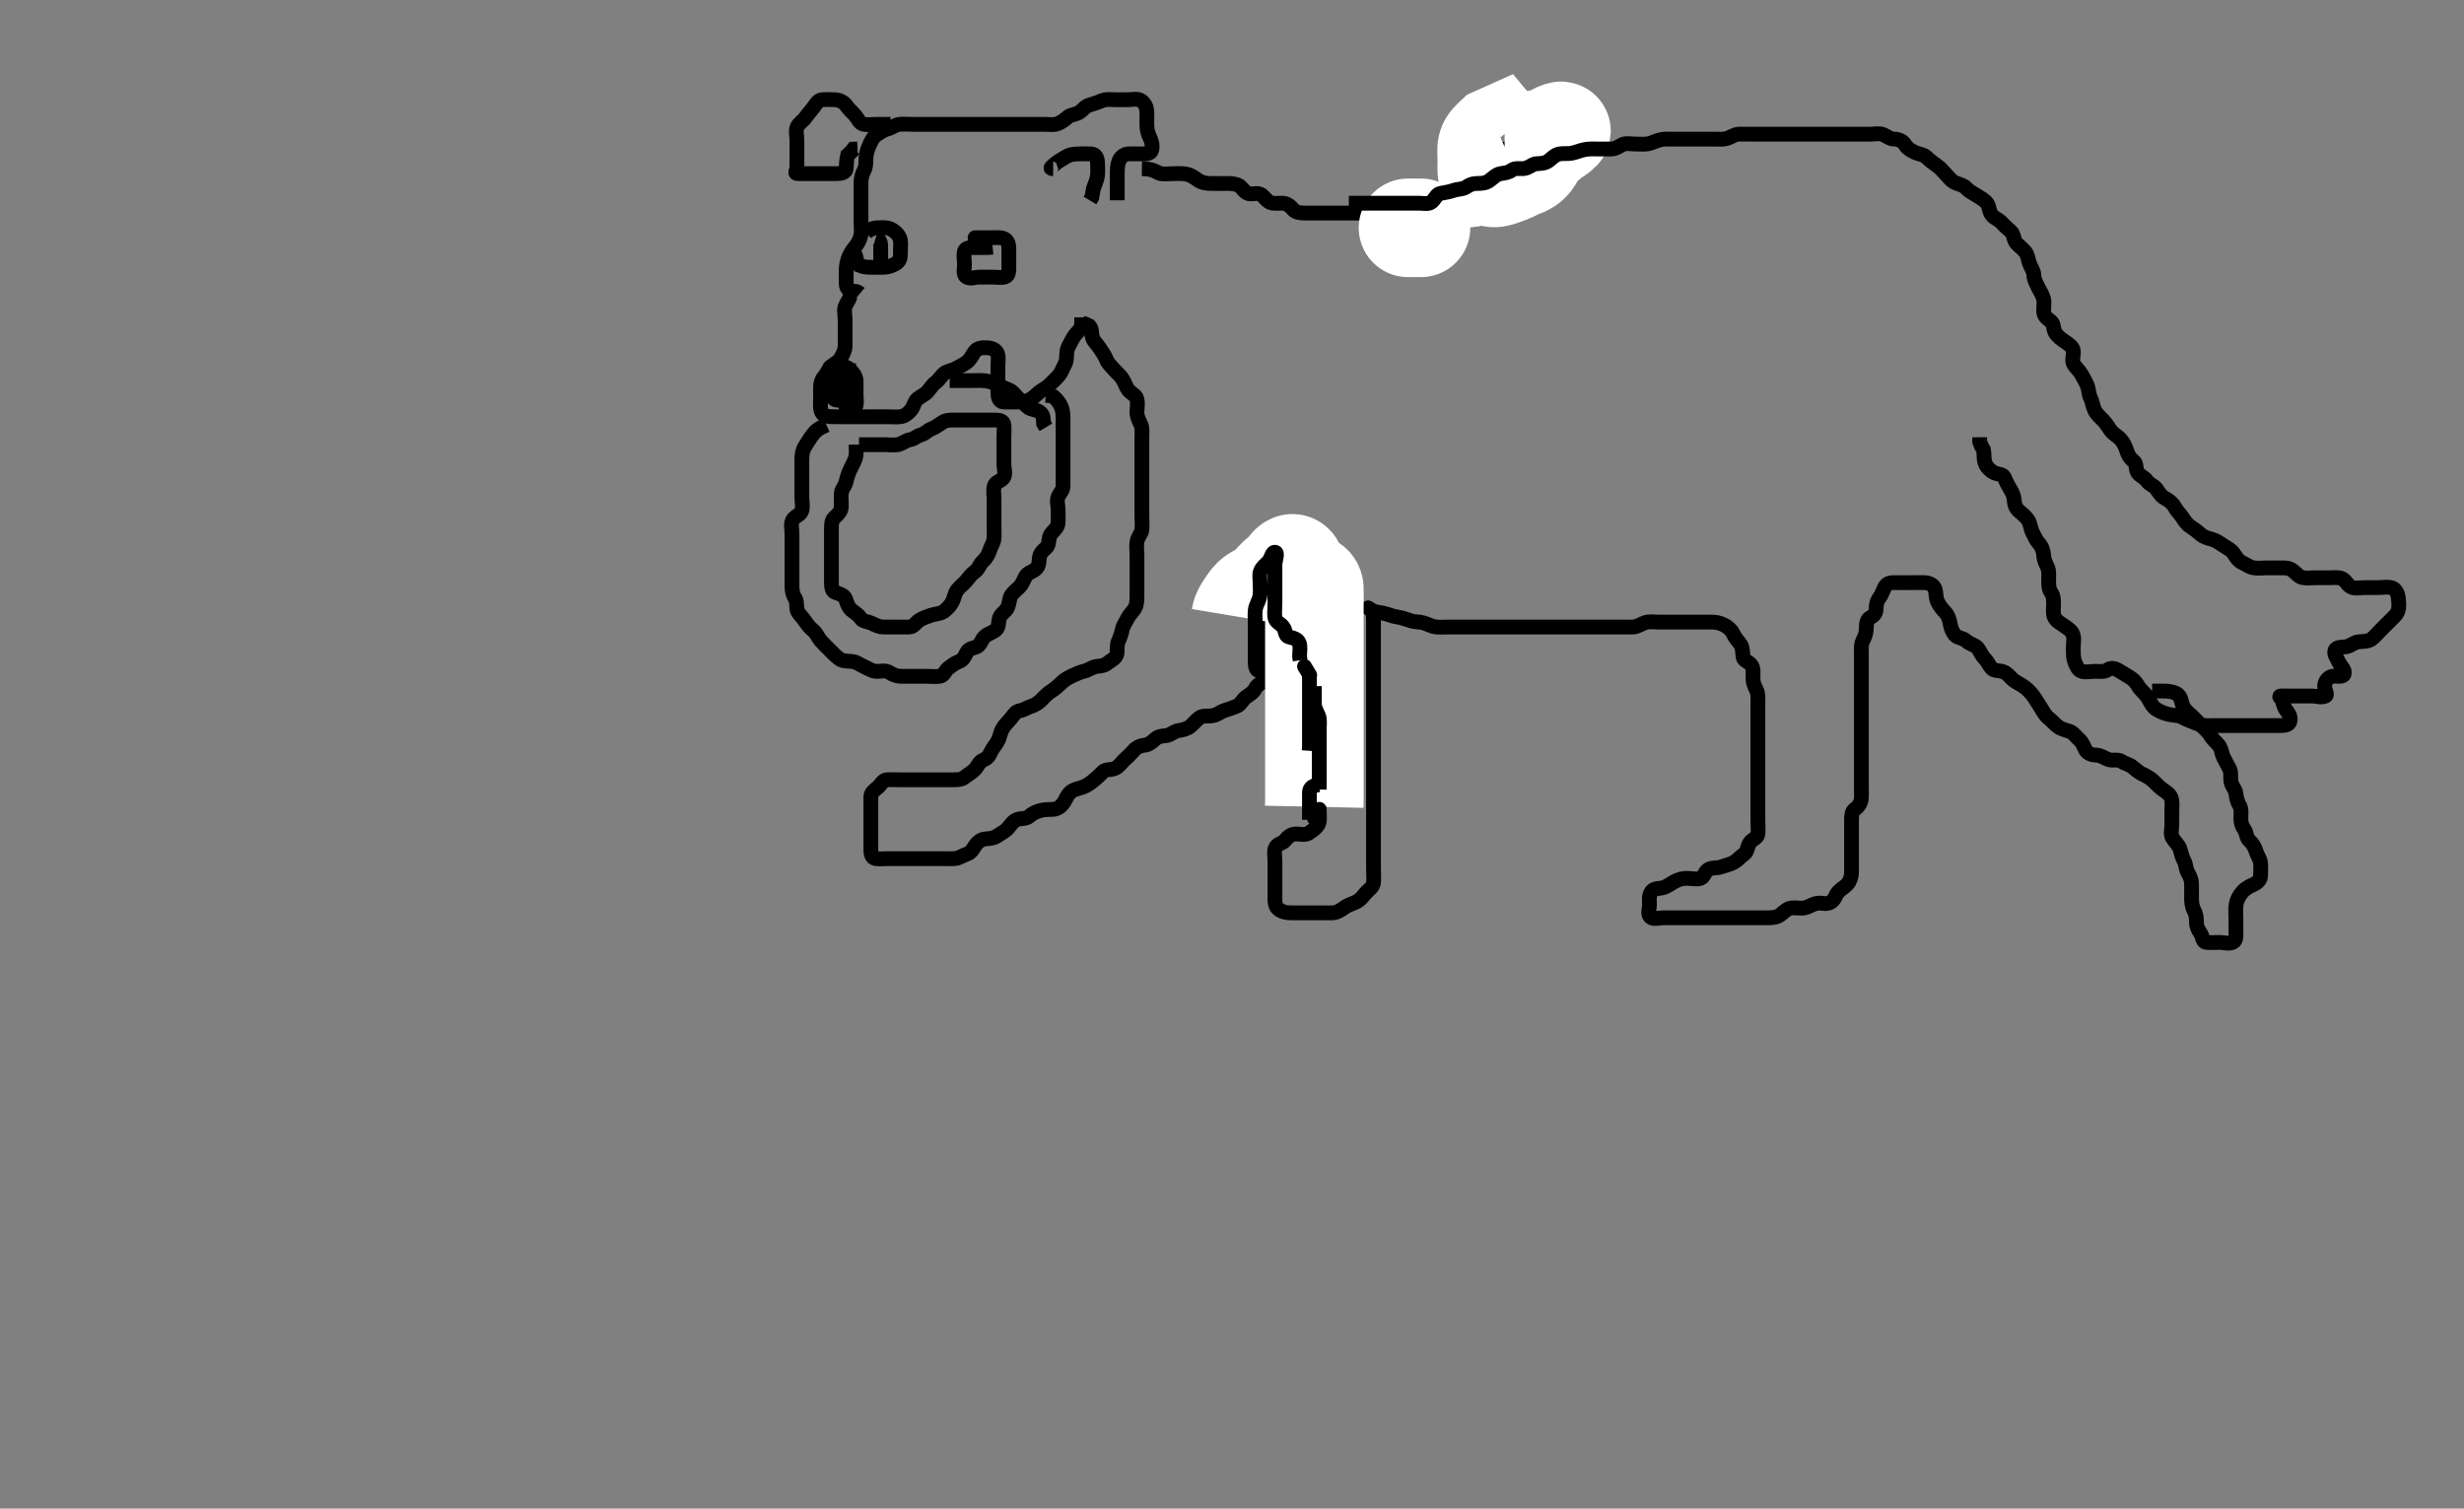 <svg width="500" height="306.122" xmlns="http://www.w3.org/2000/svg" xmlns:svg="http://www.w3.org/2000/svg" xmlns:xlink="http://www.w3.org/1999/xlink">
 <rect width="100%" height="100%" fill="#808080" stroke="none"/>
 <!-- Created with SVG-edit - http://svg-edit.googlecode.com/ -->
 <g display="inline" class="layer">
  <title>Layer 1</title>
  <path t="0,263,263,279,288,305,327,375,431,486,487,526,558,558,631,658,669,718,723,746,786,786,818,834,850,874,914,938,962,966,1003,1003,1034,1058,1082,1106,1106,1139,1183,1183,1216,1256,1288,1320,1382,1382,1433,1514,1555,1555,1646,1680,1796,1796,1864,1895,1919,1919,1943,1959,1969,2008,2023,2071,2096,2136,2175,2176,2239,2239,2264,2332,2357,2706,2764,3484,3581,3581,3581,3649,3777,3804,3828,3828,3844,3860,3891,3949,3949,4046,4208,4356,4542,4690,4764,4764,4863,4946,4946,5014,5129,5129,5183,5297,5297,5323,5472,5472,5526,5534,5534,5615,5632,5648,5680,6109,6109,6138,6146,6329,6329,6414,6414,6414" d="M174.5,59.561C173.5,58.728 172.75,59.107 172.521,60.061C172.313,60.926 171.774,61.435 171.511,62.172C171.211,63.009 171.5,63.972 171.5,64.883C171.5,65.736 171.5,66.676 171.5,67.561C171.5,68.361 171.51,69.261 171.5,70.161C171.49,71.061 171.079,71.82 170.621,72.661C170.215,73.409 169.372,73.75 168.8,74.266C168.073,74.922 167.817,75.793 167.216,76.477C166.693,77.073 166.5,77.761 166.5,78.661C166.5,79.561 166.5,80.447 166.5,81.387C166.5,82.077 166.36,83.266 166.936,83.951C167.467,84.581 168.5,84.561 169.3,84.561C170.257,84.561 171.153,84.561 172.016,84.561C172.864,84.561 173.8,84.561 174.7,84.561C175.6,84.561 176.5,84.561 177.3,84.561C178.2,84.561 179.136,84.561 179.984,84.561C180.847,84.561 181.87,84.661 182.7,84.56C183.62,84.448 184.262,83.913 184.889,83.161C185.437,82.506 185.539,81.428 186.204,80.918C186.882,80.4 187.686,80.068 188.216,79.477C188.754,78.877 189.173,78.099 189.889,77.587C190.601,77.078 190.926,76.302 191.667,75.728C192.269,75.261 193.347,75.163 194.016,74.76C194.769,74.307 195.744,73.906 196.379,73.34C196.979,72.804 197.31,72.035 197.785,71.363C198.337,70.582 199.3,70.544 200.2,70.561C201.101,70.579 202.093,70.892 202.415,71.761C202.694,72.516 202.5,73.361 202.5,74.261C202.5,75.161 202.5,76.082 202.5,77.045C202.5,77.736 202.5,78.804 202.5,79.661C202.5,80.561 202.715,81.5 203.6,81.561C204.498,81.623 205.3,81.563 206.136,81.561C207.153,81.559 207.887,81.606 208.743,81.209C209.655,80.785 210.184,80.164 210.857,79.614C211.561,79.04 212.3,78.76 212.9,78.161C213.6,77.462 214.247,76.905 214.796,76.261C215.438,75.508 215.623,74.784 216.075,73.961C216.502,73.181 216.393,72.255 216.501,71.361C216.613,70.441 217.113,69.846 217.525,68.961C217.905,68.146 218.6,67.461 219.143,66.861L219.479,66.04L219.5,65.077L219.5,64.387" id="svg_1" stroke-width="3" stroke="#000" fill="none"/>
  <path t="16167,16589,16682,16682,16764,16789,16911,16965,16994,16994,17026,17026,17143,17214,17214,17344,17382,17620,17639,17687,17687,17711,17720,17720,17736,17752,17807,17896,17932,17967,17967,17999,18022,18023,18023,18047,18047,18057,18062,18087,18132,18171,18171,18210,18297,18297,18316,18339,18411,18527,18558,18598,18696,18696,18748,18748,18748,18800,18821,18846,18853,18870,18877,18877,18972,18972,19031,19097,19133,19214,19214,19244,19244,19267,19307,19380,19380,19422,19422,19430,19454,19454,19477,19487,19494,19502,19517,19537,19537,19537,19544,19565,19613,19698,19698,19720,19763,19787,19832,19854,19854,19930,20014,20039,20359,20359,20464,20464,20703,20703,20875,20875,20910,20933,20972,21078,21131,21170,21171,21218,21234,21234,21391,21391,21429,21430,21509,21509,21533,21533,21581,21710,21795" d="M173.715,59.228C171.882,59.061 171.715,58.228 171.715,57.428C171.715,56.528 171.71,55.628 171.715,54.728C171.721,53.817 171.944,52.909 172.215,52.228C172.604,51.253 173.002,50.741 173.594,50.006C174.115,49.36 174.515,48.575 174.694,47.728C174.88,46.847 174.715,45.928 174.715,45.028C174.715,44.128 174.715,43.343 174.715,42.403C174.715,41.395 174.715,40.639 174.715,39.728C174.715,38.828 174.715,37.928 174.715,37.028C174.715,36.128 174.964,35.278 175.363,34.528C175.787,33.729 175.699,32.685 175.726,31.977C175.755,31.232 176.056,30.228 176.431,29.431C176.798,28.652 177.131,27.808 177.914,27.312C178.649,26.846 179.297,26.371 180.067,26.175C180.978,25.944 181.703,25.313 182.515,25.229C183.411,25.137 184.315,25.228 185.215,25.228C186.115,25.228 187.015,25.228 187.917,25.228C188.882,25.228 189.551,25.228 190.715,25.228C191.505,25.228 192.23,25.228 193.194,25.228C194.115,25.228 195.015,25.228 195.915,25.228C196.815,25.228 197.715,25.228 198.472,25.228C199.368,25.228 200.231,25.228 201.194,25.228C202.115,25.228 203.015,25.228 203.915,25.228C204.815,25.228 205.715,25.228 206.515,25.228C207.415,25.228 208.351,25.228 209.201,25.228C210.12,25.228 211.114,25.228 211.879,25.228C212.83,25.228 213.754,25.401 214.515,25.143C215.403,24.841 216.096,24.242 216.715,23.728C217.317,23.228 218.286,23.273 219.037,22.785C219.773,22.307 220.139,21.571 221.194,21.27C222.081,21.016 222.822,20.775 223.715,20.395C224.467,20.074 225.415,20.228 226.315,20.228C227.215,20.228 228.02,20.228 229.037,20.228C229.715,20.228 230.838,19.912 231.594,20.449C232.304,20.954 232.664,21.796 232.705,22.449C232.766,23.426 232.705,24.228 232.715,25.228C232.726,26.207 232.9,27.052 233.29,27.817C233.698,28.618 233.913,29.55 233.714,30.427C233.531,31.231 232.515,31.228 231.615,31.228C230.83,31.228 229.889,31.18 228.882,31.228C228.123,31.264 227.35,31.912 227.072,32.637C226.705,33.597 226.721,34.428 226.715,35.428C226.711,36.207 226.715,37.206 226.715,37.923L226.715,38.828L226.715,39.728L226.715,40.639" id="svg_2" stroke-width="3" stroke="#000" fill="none"/>
  <path t="23438,23778,23806,23823,23847,23894,23965,24005,24005,24005,24063,24063,24063,24090,24097,24105,24123,24123,24130,24146,24146,24170,24170,24178,24193,24203,24226,24265,24265,24305,24321,24321,24338,24338,24413,24439,24439,24472,24517,24517,24547,24547,24555,24570,24591,24591,24603,24658,24674,24674,24692,24692,24722,24723,24738,24751,24751,24770,24778,24778,24790,24804,24826,24849,24866,24866,24898,24947,24948,24948,24978,24979,25018,25019,25036,25036,25047,25085,25147,25168,25168,25191,25191,25191,25230,25231,25239,25248,25263,25263,25278,25304,25327,25545,25646,25825" d="M231.715,34.228C234.269,34.264 234.759,35.082 235.517,35.227C236.399,35.395 237.315,35.228 238.257,35.228C239.258,35.228 239.989,35.174 240.767,35.342C241.82,35.57 242.453,36.099 243.054,36.523C243.937,37.145 244.915,37.228 245.815,37.228C246.715,37.228 247.515,37.226 248.351,37.228C249.372,37.23 250.146,37.19 251.113,37.513C251.871,37.767 252.277,38.7 253.001,39.143C253.784,39.622 254.876,39.03 255.715,39.395C256.4,39.692 256.914,40.691 257.715,41.061C258.418,41.386 259.368,41.209 260.231,41.228C261.195,41.249 261.847,41.848 262.415,42.523C262.96,43.169 264.037,43.228 264.715,43.228C265.694,43.228 266.514,43.228 267.415,43.228C268.351,43.228 269.199,43.228 270.063,43.228C271.079,43.228 271.915,43.228 272.815,43.228C273.601,43.228 274.551,43.228 275.317,43.228C276.311,43.228 277.23,43.228 278.09,43.228C279.037,43.228 279.89,43.228 280.83,43.228C281.715,43.228 282.515,43.228 283.415,43.228C284.315,43.228 285.258,43.483 286.115,43.207C287.038,42.91 287.198,41.947 288.02,41.333C288.794,40.754 289.335,40.481 290.063,39.933C290.926,39.282 291.618,39.086 292.372,38.523C292.941,38.098 293.927,37.507 294.674,37.249C295.622,36.921 296.183,36.296 296.736,35.707C297.335,35.07 297.94,34.634 298.915,34.128C299.507,33.821 300.288,33.394 300.958,32.58C301.457,31.973 302.129,31.397 303.015,31.223C303.94,31.043 304.484,30.376 305.415,30.232C306.305,30.095 307.215,30.228 308.094,30.228L307.827,30.228L306.911,30.228" id="svg_3" stroke-width="3" stroke="#000" fill="none"/>
  <polyline timestamps="28044,28144,28170" startTime="1501990965255" id="svg_4" points="285.715,46.228 287.415,46.228 288.351,46.228 " stroke-linecap="round" stroke-width="20" stroke="#fff" fill="none"/>
  <path t="29733,29860,29860,29860,29884,29884,29884,29893,29893,29893,29893,29901,29901,29901,29901,29901,29909,29909,29916,29924,29931,29931,30092,30092,30092,30112,30130,30130,30146,30146,30146,30208,30208,30283,30307,30307,30332,30371,30372,30462,30462,30462,30462,30462,30482,30483,30483,30499,30499,30538,30645,30645,30663,30671" d="M292.715,35.228C294.135,35.581 294.754,35.74 295.419,35.875C296.668,36.129 297.474,36.244 298.221,36.109C299.384,35.898 300.035,35.528 300.736,35.165C301.478,34.782 302.562,34.078 303.227,33.545C303.871,33.029 304.437,32.493 304.943,31.997C305.751,31.206 306.404,30.589 307.215,30.228C308.018,29.87 308.88,29.387 309.541,29.253C310.546,29.05 311.228,28.154 312.105,28.275C312.852,28.378 312.514,29.559 312.105,30.439C311.733,31.237 311.357,32.054 310.958,32.571C310.311,33.409 309.556,33.825 308.601,34.144C307.728,34.435 307.037,34.932 306.194,35.228C305.411,35.503 304.725,35.837 303.715,36.061C302.774,36.27 301.877,35.805 301.757,35.145C301.633,34.465 301.715,33.261 301.715,32.588C301.715,31.59 301.563,30.472 301.751,29.66C301.932,28.881 302.715,28.228 303.315,27.664L304.194,27.27L304.611,27.77" id="svg_5" stroke-width="20" stroke="#fff" fill="none"/>
  <path t="31417,31534,31557,31557,31563,31563,31563,31563,31573,31573,31573,31580,31580,31580,31726,31726,31726,31746,31746,31746,31753,31753,31765,31766,31776,31776,31777,31927,31927,31965,31982" d="M304.715,30.228C305.602,31.227 306.575,31.242 307.234,31.171C308.363,31.049 309.023,30.883 309.715,30.707C310.752,30.444 311.689,30.165 312.443,29.817C313.123,29.504 314.115,28.744 314.715,28.228C315.315,27.712 316.241,27.272 316.807,26.675C317.094,26.372 316.169,26.665 315.465,27.079C314.717,27.517 313.697,28.13 312.967,28.219C312.06,28.329 311.227,28.273 310.294,28.671C309.473,29.02 308.977,29.377 308.049,29.895L307.137,30.207L306.215,30.228L305.315,30.228" id="svg_6" stroke-width="20" stroke="#fff" fill="none"/>
  <path t="44596,44867,44894,44910,44942,44950,44950,44967,44974,44974,44998,45007,45048,45078,45095,45142,45213,45213,45232,45248,45248,45256,45346,45384,45384,45407,45407,45495,45495,45576,45576,45608,45608,45632,45632,45640,45640,45664,45688,45696,45728,45736,45736,45753,45776,45800,45801,45816,45847,45848,45856,45856,45864,45904,45936,45936,45936,45961,45961,45976,45976,45992,46024,46033,46041,46049,46064,46065,46072,46089,46089,46121,46122,46152,46152,46168,46168,46177,46177,46192,46192,46208,46208,46232,46256,46264,46281,46378,46378,46399,46399,46424,46439,46449,46465,46465,46473,46479,46480,46488,46506,46506,46528,46528,46559,46559,46584,46584,46631,46631,46667,46683,46683,46690,46690,46708,46730,46747,46770,46861,46861,46879,46879,46918,46919,46927,46927,46973,46982,47063,47079,47125,47156,47180,47189,47192,47236,47237,47261,47261,47276,47308,47348,47348,47381,47381,47389,47397,47404,47422,47454,47454,47493,47493,47509,47518,47564,47581,47581,47597,47621,47638,47669,47684,47724,47724,47749,47759,47789,47789,47805,47837,47845,47845,47846,47853,47885,47894,47901,47909,47925,47925,47944,47981,47999,47999,48014,48020,48021,48029,48053,48061,48100,48133,48133,48157,48157,48213,48213,48224,48268,48268,48293,48316,48317,48380,48417,48449,48449,48465,48528,48545,48545,48568,48568,48569,48600,48600,48663,48663,48706,48706,48714,48714,48738,48769,48769,48786,48798,48810,48810,48818,48826,48843,48853,48859,48883,48883,48897,48898,48905,48906,48922,48922,48946,48946,48961,48993,48993,49001,49001,49010,49033,49049,49049,49064,49065,49081,49081,49089,49105,49105,49144,49145,49177,49192,49193,49201,49226,49241,49242,49242,49273,49274,49281,49281,49290,49304,49305,49321,49330,49353,49354,49378,49393,49420,49420,49496,49496,49496,49496,49513,49519,49559,49560,49576,49592,49600,49601,49607,50007,50041,50081,50082,50082,50121,50122,50161,50162,50228,50228,50261,50261,50277,50361,50361,50388,50388,50412,50460,50460,50515,50736,50736,50796,50796,50821,50895,50934,50934,51191,51221,51236,51517,51539,51554,51587,51588,51881,51912,51918,51937,51937,52027,52045,52077,52092,52108,52109,52147,52290,52360,52360,52379,52424,52440,52596,52757,52757,52774,52781,52781,52797,52809,52810,52838,52928,52928,52956,52956,52957,52996,52996,53036,53037,53038,53044,53059,53060,53084,53084,53192,53220,53250,53251,53259,53306,53306,53307,53330,53331,53362,53363,53387,53387,53410,53434,53434,53482,53483,53908,53908,53908,53933,53933,54162,54211,54235,54236,54274,54282,54314,54338,54672,54672,54699,54700,54717,54718,54771,54783,54797,54798,54798,54819,54819,54843,54844,54859,54867,54867,54876,54883,54893,54908,54939,54963,55029,55073,55073,55096,55104,55105,55152,55177,55178,55192,55217,55218,55224,55242,55272,55320,55321,55345,55346,55361,55361,55369,55378,55417,55987,56110,56193,56388,56429,56429,56429,56457,56660,56660,56933,56933,56979,57003" d="M273.715,41.228C275.415,41.228 276.315,41.228 277.215,41.228C278.126,41.228 279.037,41.228 279.89,41.228C280.83,41.228 281.715,41.228 282.515,41.228C283.415,41.228 284.315,41.228 285.215,41.228C286.115,41.228 287.015,41.228 287.917,41.228C288.882,41.228 289.871,41.525 290.546,40.943C291.23,40.352 291.485,39.392 292.315,39.239C293.221,39.071 294.189,38.914 294.926,38.653C295.901,38.308 296.791,38.465 297.546,37.944C298.243,37.464 298.882,37.228 299.715,37.228C300.694,37.228 301.503,37.165 302.199,36.66C302.93,36.13 303.668,35.353 304.514,35.231C305.406,35.101 306.113,35.024 306.799,34.512C307.43,34.042 308.484,34.267 309.194,34.207C310.222,34.12 310.87,33.312 311.715,33.228C312.511,33.149 313.396,33.225 314.199,32.66C314.75,32.273 315.505,31.406 316.411,31.237C317.3,31.071 318.146,31.265 319.049,31.061C319.978,30.851 320.697,30.523 321.572,30.349C322.454,30.174 323.368,30.228 324.231,30.228C325.194,30.228 326.015,30.228 326.915,30.228C327.914,30.227 328.462,29.696 329.285,29.313C329.998,28.981 330.963,29.228 331.882,29.228C332.715,29.228 333.707,29.321 334.468,29.171C335.402,28.987 336.101,28.495 337.115,28.313C337.906,28.171 338.915,28.228 339.694,28.228C340.694,28.228 341.468,28.228 342.368,28.228C343.231,28.228 344.194,28.228 345.015,28.228C345.915,28.228 346.815,28.228 347.715,28.228C348.601,28.228 349.559,28.319 350.231,28.143C351.245,27.876 351.912,27.271 352.815,27.228C353.714,27.185 354.515,27.228 355.472,27.228C356.368,27.228 357.231,27.228 358.09,27.228C359.037,27.228 359.89,27.228 360.831,27.228C361.599,27.228 362.551,27.228 363.317,27.228C364.315,27.228 365.115,27.228 366.114,27.228C366.879,27.228 367.963,27.228 368.882,27.228C369.715,27.228 370.694,27.228 371.411,27.228C372.315,27.228 373.215,27.228 374.115,27.228C375.02,27.228 376.037,27.228 376.715,27.228C377.694,27.228 378.599,27.228 379.551,27.228C380.317,27.228 381.374,26.972 382.145,27.313C382.909,27.652 383.517,28.209 384.415,28.228C385.316,28.247 386.155,28.632 386.631,29.427C387.046,30.119 387.768,30.534 388.472,30.875C389.324,31.288 390.313,31.301 390.958,31.933C391.489,32.454 392.281,33.091 393.015,33.585C393.804,34.115 394.215,34.728 394.915,35.428C395.515,36.028 396.012,36.825 396.915,37.143C397.768,37.442 398.494,37.614 399.049,38.228C399.618,38.859 400.522,39.267 401.194,39.707C401.982,40.222 402.735,40.616 403.215,41.249C403.712,41.903 403.563,42.897 404.236,43.686C404.767,44.309 405.651,44.591 406.215,45.228C406.765,45.849 407.346,46.347 408.01,46.928C408.72,47.55 408.556,48.645 409.158,49.328C409.612,49.843 410.478,50.474 410.999,51.147C411.489,51.779 411.521,52.542 411.799,53.376C412.112,54.312 412.703,54.932 412.715,55.828C412.728,56.728 413.192,57.459 413.594,58.328C413.9,58.99 414.462,59.766 414.679,60.639C414.899,61.523 414.629,62.407 414.717,63.343C414.8,64.239 415.517,64.709 416.194,65.228C416.826,65.712 416.604,66.797 417.072,67.528C417.586,68.328 418.331,68.857 419.036,69.328C419.677,69.755 420.627,70.414 420.713,71.113C420.827,72.046 420.369,73.167 420.772,73.866C421.17,74.555 421.923,75.202 422.29,75.828C422.742,76.599 423.216,77.447 423.549,78.228C423.869,78.979 423.794,79.916 424.215,80.749C424.615,81.539 424.602,82.302 425.049,83.228C425.461,84.083 426.078,84.56 426.83,85.344C427.312,85.846 427.877,86.738 428.351,87.403C428.843,88.091 429.685,88.425 430.382,89.228C430.904,89.83 431.274,90.584 431.594,91.549C431.855,92.338 432.169,92.957 432.914,93.513C433.68,94.085 433.278,95.065 433.772,95.871C434.225,96.608 435.131,96.788 435.69,97.617C436.106,98.235 437.063,98.548 437.515,99.115C438.085,99.829 438.407,100.627 439.368,101.127C440.027,101.47 440.84,102.074 441.194,102.728C441.731,103.719 442.316,104.205 442.777,104.875C443.331,105.681 443.654,106.318 444.549,106.895C445.297,107.377 445.882,107.832 446.594,108.449C447.249,109.016 447.957,109.171 448.915,109.449C449.717,109.682 450.527,110.258 451.194,110.707C451.894,111.178 452.742,111.542 453.215,112.249C453.746,113.041 454.167,113.776 455.015,114.175C455.781,114.535 456.482,115.074 457.315,115.217C458.243,115.377 459.258,115.228 459.977,115.228C460.767,115.228 461.794,115.228 462.674,115.228C463.694,115.228 464.474,115.19 465.215,115.749C465.993,116.335 466.482,117.073 467.315,117.217C468.223,117.374 469.199,117.228 469.89,117.228C470.958,117.228 471.815,117.228 472.715,117.228C473.601,117.228 474.587,117.108 475.231,117.399C476.054,117.769 476.392,118.908 477.315,119.207C478.087,119.456 479.037,119.228 479.89,119.228C480.83,119.228 481.815,119.228 482.715,119.228C483.515,119.228 484.446,119.028 485.315,119.264C486.179,119.498 486.582,120.557 486.658,121.233C486.741,121.974 486.873,123.117 486.643,123.843C486.341,124.797 485.7,125.233 484.882,126.061C484.355,126.595 483.615,127.328 483.115,127.828C482.415,128.528 481.777,129.306 481.194,129.707C480.458,130.215 479.536,130.137 478.601,130.229C477.704,130.318 477.061,131.027 476.194,131.207C475.252,131.402 474.168,131.168 473.834,131.938C473.512,132.679 474.228,133.546 474.631,134.428C475.027,135.292 475.961,135.923 475.669,136.792C475.417,137.537 474.095,137.06 473.215,137.249C472.371,137.43 471.728,138.32 471.715,139.228C471.704,140.032 472.409,140.985 471.913,141.227C471.054,141.645 470.063,141.228 469.199,141.228C468.351,141.228 467.415,141.228 466.515,141.228C465.615,141.228 464.715,141.228 463.915,141.228C463.015,141.228 462.179,141.067 462.815,141.671C463.316,142.147 463.317,143.357 463.882,144.061C464.429,144.743 464.826,145.335 464.715,146.228C464.604,147.127 463.615,147.228 462.715,147.228C461.915,147.228 461.079,147.228 460.063,147.228C459.368,147.228 458.341,147.228 457.394,147.228C456.694,147.228 455.715,147.228 454.915,147.228C454.115,147.228 453.111,147.228 452.258,147.228C451.294,147.228 450.501,147.228 449.725,147.228C448.53,147.228 447.6,147.316 446.83,147.143C446.037,146.964 445.191,146.536 444.351,146.253C443.507,145.968 442.726,145.33 441.915,145.229C441.049,145.122 440.167,145.025 439.465,144.792C438.714,144.543 437.608,144.108 437.024,143.471C436.425,142.816 436.181,142.008 435.515,141.113C435.058,140.498 434.321,139.991 433.836,139.128C433.465,138.467 432.833,137.817 432.249,137.471C431.295,136.906 430.506,136.404 429.977,136.089C429.058,135.544 428.317,135.437 427.631,135.944C427.042,136.38 426.063,136.228 425.199,136.228C424.236,136.228 423.279,136.476 422.42,136.223C421.648,135.997 421.274,134.96 420.999,134.257C420.7,133.492 420.721,132.479 420.715,131.561C420.71,130.649 420.913,129.7 420.702,128.923C420.442,127.968 419.656,127.57 418.955,127.053C418.053,126.388 417.323,126.124 416.882,125.228C416.521,124.495 416.715,123.592 416.715,122.575C416.715,121.881 416.714,120.868 416.215,120.228C415.734,119.611 415.715,118.628 415.715,117.728C415.715,116.828 415.847,115.878 415.494,115.128C415.129,114.352 414.747,113.591 414.714,112.744C414.68,111.879 414.377,110.969 413.715,110.228C413.167,109.614 412.817,108.794 412.431,108.027C412.068,107.304 412.016,106.299 411.549,105.561C411.065,104.799 410.353,104.263 409.715,103.707C409.015,103.098 408.785,102.403 408.715,101.395C408.656,100.533 408.281,99.833 407.799,99.029C407.354,98.286 407.023,97.647 406.705,96.839C406.419,96.113 405.24,96.325 404.394,95.785C403.849,95.437 403.081,94.8 402.787,93.853C402.506,92.946 402.694,92.228 402.494,91.249L402.068,90.532L401.726,89.628L401.715,88.728" id="svg_7" stroke-width="3" stroke="#000" fill="none"/>
  <path t="59347,59629,59673,59705,59705,59737,59737,59753,59753,59768,59809,59809,59833,59833,59873,59928,59928,59971,59995,59996,60026,60026,60050,60050,60082,60138,60162,60162,60179,60186,60211,60231,60254,60254,60259,60282,60283,60299,60315,60315,60322,60341,60356,60370,60382,60388,60388,60403,60403,60422,60590,60590,60694,60694,60694,60694,60873,60907,60907,60936,60936,61011,61011,61128,61166,61180,61196,61196,61215,61344,61475,61475,61544,61563,61592,61726,61726,61753,61769,61793,61824,61873,61888,61898,61921,61936,61936,61961,61976,62045,62045,62078,62078,62118,62126,62127,62242,62280,62280,62320,62352,62376,62376,62376,62392,62432,62442,62573,62573,62573,62619,62695,62746,62764,62764,62839,62839,62866,62866,62898,62898,62906,62930,62946,62946,62955,62971,62978,62986,63042,63058,63066,63067,63161,63188,63207,63214,63236,63236,63328,63328,63351,63367,63367,63391,63391,63399,63416,63432,63455,63456,63479,63480,63496,63527,63527,63537,63538,63568,63568,63599,63599,63623,63624,63663,63679,63687,63703,63704,63777,63803,63811,63862,63914,63946,63946,63946,63962,63979,63994,64018,64080,64080,64112,64129,64194,64229,64229,64295,64295,64378,64378,64653,64744,64775,64783,64783,64791,64791,64800,64807,64824,64972,64972,64993,65009,65017,65032,65064,65064,65081,65090,65113,65113,65167,65167,65188,65199,65223,65224,65247,65272,65272,65287,65311,65320,65320,65328,65328,65351,65367,65384,65407,65407,65425,65447,65447,65464,65478,65511,65512,65519,65527,65544,65545,65553,65553,65568,65583,65631,65655,65655,65672,65679,65679,65687,65687,65695,65711,65726,65736,65767,65806,65806,65831,65831,65871,65881,65882,65895,65911,65934,65967,65968,65975,65991,66078,66078,66107,66107,66117,66117,66124,66139,66139,66139,66164,66164,66211,66235,66251,66267,66275,66276,66286,66300,66300,66316,66316,66338,66388,66395,66411,66462,66492,66502,66503,66517,66517,66524,66534,66572,66604,66604,66620,66638,66638,66644,66668,66669,66837,66868,66884,66916,66931,66979,66979,67062,67083,67083,67099,67138,67155,67155,67178,67179,67179,67229,67245,67268,67277,67293,67301,67317,67410,67445,67512,67512,67557,67557,67566,67605,67605,67653,67760,67860,67860,67860,67884,67884,68009,68009,68033,68125,68125,68125,68160,68184,68184,68200,68200,68210,68224,68248,68272,68312,68336,68337,68360,68361,68361,68385,68416,68449,68489,68515,68553,68554,68577,68577,68601,68601,68633,68665,68697,68697,68713,68730,68737,68745,68761,68785,68786,68860,68905,68906,68929,68930,68955,69113,69349,69349,69537,69537,69557,69575,69582,69678,69761,69761,69802,69802,69829,69829,69849,69866,69874,69890,69922,69922,69977,70016,70017,70024,70025,70038,70039,70042,70042,70049,70067,70088,70105,70112,70113,70120,70137,70137,70160,70161,70192,70192,70208,70278,70278,70301,70307,70307,70315,70324,70339,70347,70347,70357,70358,70364,70371,70419,70419,70444,70444,70451,70451,70459,70485,70514,70547,70556,70572,70572,70579,70580,70603,70802,70802,70835,70835,70859,70859,70860,70866,70867,71226,71226,71708,71751,71757,71757,71787,71802,71803,71826,71850,71883,71883,71922,71932,71932,71949,71971,72002,72026,72036,72051,72052,72058,72074,72074,72092,72114,72138,72178,72178,72225,72226,72226,72242,72252,72252,72258,72266,72282,72282,72291,72321,72369,72370,72393,72403,72403,72426,72427,72441,72466,72512,72576,72600,72600,72608,72609,72624,72633,72634,72650,72675,72745,72767,72875,72875,72899,72900,72924,72924,72925,72931,72932,72956,72956,72957,73076,73128,73128,73128,73154,73155,73166,73182,73182,73214,73230,73373,73373,73443,73466,73466,73475,73477,73496,73528,73529,73567,73568,73584,73585,73656,73666,73673,73673,73690,73691,73698,73778,73801,73807,73815,73894,73917,74056,74082,74083,74114,74122,74146,74162,74186,74186,74211,74211,74212,74226,74251,74252,74274,74314,74314,74338,74354,74372,74373,74387,74411,74411,74454,74482,74482,74514,74523,74570,74570,74595,74595,74610,74626,74726,74752,74753,74768,74768,74785,74793,74809,74809,74878,74878,74923,74923,75026,75026,75143,75143,75185,75292,75292,75323,75334,75552,75552,75552,75602,75619,75637,75711,75743,75750,75984,75984,76006,76037,76038,76055,76056,76056,76070,76079,76101,76102,76112,76165,76198,76199,76205,76206,76216,76217,76245,76277,76363,76385,76409,76472,76489,76489,76513,76523,76537,76538,76553,76577,76577,76609,76609,76617,76649,76650,76665,76675,76697,76714,76715,76716,76737,76738,76745,76745,76754,76755,76777,76793,76794,76808,76809,76825,76825,76841,76865,76865,76866,76881,76882,76896,76921,76922,76929,76945,76961,76976,76987,76994,77001,77016,77017,77049,77050,77073,77089,77090,77090,77121,77145,77161,77162,77177,77194,77195,77196,77210,77293,77410,77410,77525,77557,77597,77638,77638,77662,77687,77688,77710,77742,77766,77790,77793,77798,77799,77815,77853,77893,77894,77910,77933,77981,77982,77997,78046,78074,78075,78130,78145,78161,78168,78202,78232,78233,78248,78312,78355,78372,78373,78388,78389,78395,78405,78424,78428,78443,78453,78460,78461,78483,78483,78491,78515,78532,78595,78646,78647,78652,78676,78718,78719,78732,78750,78780,78780,78789,78852,78852,78868,78869,78885,78894,78940,78948,78996,79028,79076,79084,79085,79108,79116,79125,79126,79148,79148,79179,79204,79205,79212,79213,79236,79237,79245,79263,79269,79300,79340,79341,79357,79358,79380,79381,79388,79405,79444,79452,79485,79486,79492,79516,79544,79545,79564,79564,79596,79636,79637,79668,79702,79709,79763,79953,79986,79987,79997,80035,80035,80043,80052,80066,80084,80085,80114,80115,80131,80132,80162,80163,80194,80276,80294,80317,80343,80349,80389,80389,80429,80430,80430,80437,80453,80470,80471,80544,80559,80593,80631,80663,80664,80665,80711,80712,80727,80751,80766,80815,80831,80871,80872,80903,80904,80911,80912,80935,80960,80983,81000,81001,81015,81031,81042,81043,81096,81116,81116,81140,81141,81179,81187,81205,81213,81214,81235,81252,81350,81350,81490,81490,81518,81535,81551,82226,82297,82305,82305,82306" d="M436.715,140.228C437.715,140.228 438.717,140.189 439.587,140.239C440.321,140.28 441.4,140.459 442.001,140.99C442.679,141.589 442.603,142.648 443.072,143.471C443.564,144.334 444.215,144.728 444.915,145.428C445.515,146.028 446.115,146.628 446.815,147.328C447.415,147.928 448.109,148.465 448.594,149.328C448.965,149.989 449.669,150.535 450.147,151.113C450.827,151.937 450.755,152.764 451.215,153.707C451.625,154.547 452.041,155.265 452.431,156.028C452.816,156.781 452.558,157.744 452.726,158.628C452.905,159.574 453.625,160.215 453.711,160.985C453.809,161.871 454.033,162.768 454.431,163.396C454.909,164.15 454.715,165.206 454.715,166.027C454.715,166.928 454.916,167.629 455.431,168.312C455.896,168.927 455.794,169.965 456.421,170.532C457.11,171.157 457.535,171.899 457.798,172.744C458.07,173.617 458.653,174.321 458.714,175.113C458.787,176.061 458.761,176.83 458.711,177.819C458.668,178.66 457.932,179.219 457.063,179.585C456.347,179.887 455.537,180.37 455.02,180.985C454.326,181.81 453.952,182.544 453.772,183.471C453.59,184.412 453.715,185.328 453.715,186.228C453.715,187.028 453.716,187.928 453.715,188.749C453.715,189.711 453.897,190.815 453.105,191.207C452.307,191.601 451.305,191.228 450.394,191.228C449.541,191.228 448.596,191.315 447.715,191.228C446.87,191.144 447.037,190.09 446.549,189.395C446.046,188.679 445.715,188.028 445.715,187.128C445.715,186.228 445.619,185.434 445.215,184.728C444.76,183.93 444.715,182.907 444.715,182.228C444.715,181.249 444.718,180.429 444.715,179.471C444.713,178.58 444.461,177.926 443.999,177.145C443.51,176.319 443.62,175.434 443.215,174.728C442.756,173.926 442.57,172.888 442.358,172.227C442.127,171.507 441.331,170.846 440.837,170.006C440.387,169.242 440.715,168.228 440.715,167.428C440.715,166.528 440.715,165.628 440.715,164.728C440.715,163.817 440.825,162.891 440.674,162.228C440.438,161.197 439.671,160.784 438.882,160.228C438.215,159.757 437.517,159.026 437.015,158.528C436.318,157.836 435.469,157.428 434.715,157.061C433.952,156.69 433.282,156.073 432.663,155.581C432.015,155.066 431.177,154.965 430.546,154.512C429.822,153.992 428.698,154.407 427.917,154.143C427.027,153.842 426.316,153.247 425.415,153.228C424.515,153.209 423.645,152.938 423.236,152.207C422.804,151.433 422.564,150.606 421.914,150.059C421.209,149.466 420.789,148.69 419.949,148.397C419.261,148.158 418.291,147.975 417.549,147.395C416.858,146.855 416.375,146.237 415.715,145.728C414.95,145.138 414.661,144.41 414.194,143.707C413.648,142.884 413.264,142.197 412.715,141.395C412.254,140.72 411.548,139.987 410.958,139.528C410.108,138.866 409.333,138.578 408.601,138.028C407.988,137.568 407.418,136.63 406.515,136.313C405.662,136.014 404.605,136.173 404.151,135.617C403.537,134.864 403.242,134.115 402.631,133.512C402.078,132.966 401.834,132.092 401.215,131.395C400.756,130.877 399.669,130.67 398.97,130.029C398.309,129.423 397.34,129.493 396.799,128.943C396.19,128.322 395.882,127.456 395.72,126.528C395.565,125.64 395.28,124.827 394.715,124.228C394.116,123.591 393.561,122.934 393.151,122.053C392.787,121.271 392.926,120.391 392.658,119.528C392.389,118.662 391.412,118.256 390.549,118.228C389.716,118.2 388.737,118.228 387.917,118.228C387.015,118.228 386.115,118.227 385.194,118.228C384.233,118.229 383.279,118.12 382.736,118.749C382.171,119.402 382.001,120.423 381.494,121.107C380.978,121.802 380.721,122.413 380.715,123.471C380.711,124.328 380.326,124.915 379.566,125.289C378.804,125.664 378.722,126.58 378.715,127.592C378.709,128.528 378.384,129.262 377.999,130.028C377.604,130.814 377.715,131.712 377.715,132.575C377.715,133.592 377.715,134.429 377.715,135.395C377.715,136.228 377.715,137.206 377.715,137.923C377.715,138.828 377.715,139.728 377.715,140.639C377.715,141.549 377.715,142.403 377.715,143.343C377.715,144.228 377.715,145.028 377.715,145.928C377.715,146.864 377.715,147.712 377.715,148.575C377.715,149.592 377.715,150.429 377.715,151.395C377.715,152.228 377.715,153.206 377.715,153.923C377.715,154.828 377.715,155.728 377.715,156.639C377.715,157.549 377.715,158.403 377.715,159.343C377.715,160.228 377.761,161.115 377.705,162.053C377.663,162.747 377.194,163.686 376.42,164.175C375.772,164.585 375.715,165.528 375.715,166.429C375.715,167.395 375.715,168.053 375.715,169.061C375.715,169.923 375.715,170.749 375.715,171.712C375.715,172.575 375.715,173.471 375.715,174.428C375.715,175.328 375.717,176.228 375.715,176.985C375.713,177.876 375.427,178.764 374.882,179.395C374.351,180.008 373.549,180.384 373.015,180.99C372.435,181.648 372.328,182.655 371.406,183.114C370.483,183.572 369.707,183.187 368.966,183.264C367.849,183.381 367.198,183.975 366.315,184.192C365.441,184.407 364.512,184.146 363.615,184.228C362.704,184.312 362.184,184.918 361.411,185.523C360.611,186.15 359.89,186.21 358.882,186.228C358.02,186.243 357.115,186.228 356.215,186.228C355.315,186.228 354.415,186.228 353.515,186.228C352.615,186.228 351.715,186.228 350.958,186.228C350.063,186.228 349.199,186.228 348.236,186.228C347.315,186.228 346.415,186.228 345.514,186.228C344.83,186.228 343.89,186.228 342.882,186.228C342.02,186.228 341.194,186.228 340.231,186.228C339.368,186.228 338.472,186.228 337.515,186.228C336.615,186.228 335.483,186.662 334.882,186.061C334.281,185.46 334.713,184.428 334.715,183.592C334.718,182.575 334.517,181.743 335.151,180.875C335.651,180.191 336.74,180.342 337.53,180.114C338.297,179.892 338.953,179.354 339.71,178.933C340.728,178.367 341.513,178.229 342.415,178.228C343.315,178.227 344.27,178.526 345.105,178.217C345.851,177.941 345.945,176.717 346.815,176.349C347.652,175.996 348.485,176.207 349.368,175.875C350.074,175.609 351.147,175.396 351.915,174.943C352.597,174.54 353.238,173.782 353.914,173.311C354.619,172.819 354.516,171.947 355.001,171.115C355.511,170.238 356.571,170.176 356.715,169.228C356.836,168.437 356.715,167.592 356.715,166.575C356.715,165.881 356.715,164.864 356.715,163.923C356.715,163.061 356.715,162.228 356.715,161.249C356.715,160.429 356.715,159.528 356.715,158.628C356.715,157.728 356.715,156.828 356.715,155.923C356.715,155.061 356.715,154.207 356.715,153.228C356.715,152.439 356.715,151.713 356.715,150.639C356.715,149.728 356.715,148.828 356.715,147.928C356.715,147.028 356.715,146.128 356.715,145.343C356.715,144.392 356.715,143.627 356.715,142.632C356.715,141.885 356.821,140.816 356.431,140.028C356.001,139.158 355.718,138.528 355.715,137.628C355.713,136.728 355.917,135.713 355.358,134.932C354.87,134.251 353.805,134.075 353.717,133.341C353.605,132.409 353.627,131.345 353.194,130.749C352.613,129.948 352.069,129.399 351.663,128.528C351.323,127.8 350.571,127.188 349.89,126.839C348.91,126.335 348.126,126.233 347.215,126.228C346.315,126.223 345.415,126.228 344.515,126.228C343.615,126.228 342.83,126.228 341.879,126.228C341.114,126.228 340.12,126.228 339.372,126.228C338.351,126.228 337.415,126.228 336.515,126.228C335.615,126.228 334.68,126.065 333.915,126.313C333.124,126.57 332.233,127.176 331.505,127.217C330.517,127.273 329.736,127.228 328.737,127.228C327.963,127.228 327.063,127.228 326.199,127.228C325.236,127.228 324.315,127.228 323.415,127.228C322.515,127.228 321.615,127.228 320.83,127.228C319.89,127.228 318.882,127.228 318.09,127.228C317.23,127.228 316.505,127.228 315.515,127.228C314.551,127.228 313.601,127.228 312.715,127.228C311.915,127.228 311.079,127.228 310.063,127.228C309.368,127.228 308.351,127.228 307.415,127.228C306.514,127.228 305.549,127.228 304.89,127.228C303.882,127.228 303.02,127.228 302.115,127.228C301.194,127.228 300.23,127.228 299.505,127.228C298.515,127.228 297.736,127.228 296.737,127.228C295.917,127.228 295.015,127.228 294.115,127.228C293.215,127.228 292.311,127.31 291.411,127.223C290.537,127.14 289.744,126.645 288.882,126.395C288.04,126.149 287.178,126.262 286.23,125.944C285.489,125.695 284.514,125.355 283.715,125.228C282.714,125.069 282.128,124.839 281.315,124.581C280.33,124.267 279.502,124.341 278.601,123.944C277.86,123.618 277.185,123.028 277.914,123.513C278.709,124.043 278.713,124.928 278.715,125.864C278.717,126.712 278.715,127.575 278.715,128.592C278.715,129.428 278.715,130.328 278.715,131.113C278.715,132.053 278.715,133.061 278.715,133.817C278.715,134.728 278.715,135.628 278.715,136.528C278.715,137.428 278.715,138.328 278.715,139.228C278.715,140.028 278.715,140.985 278.715,141.881C278.715,142.744 278.715,143.707 278.715,144.528C278.715,145.429 278.715,146.395 278.715,147.249C278.715,148.228 278.715,149.017 278.715,149.743C278.715,150.728 278.715,151.712 278.715,152.403C278.715,153.471 278.715,154.328 278.715,155.228C278.715,156.028 278.715,156.928 278.715,157.864C278.715,158.712 278.715,159.575 278.715,160.603C278.715,161.549 278.715,162.228 278.715,163.206C278.715,164.027 278.715,164.928 278.715,165.828C278.715,166.728 278.715,167.639 278.715,168.549C278.715,169.403 278.715,170.344 278.715,171.112C278.715,172.053 278.715,173.061 278.715,173.817C278.715,174.728 278.715,175.628 278.715,176.528C278.715,177.429 278.827,178.405 278.694,179.207C278.549,180.09 277.798,180.453 277.058,181.286C276.678,181.714 276.2,182.521 275.115,183.065C274.549,183.349 273.501,183.65 272.926,184.079C272.181,184.634 271.343,185.192 270.394,185.228C269.716,185.254 268.601,185.228 267.715,185.228C266.915,185.228 266.079,185.228 265.063,185.228C264.368,185.228 263.351,185.229 262.415,185.228C261.514,185.227 260.785,185.244 259.901,184.792C258.991,184.327 258.726,183.592 258.715,182.575C258.708,181.881 258.715,180.853 258.715,179.906C258.715,179.207 258.715,178.228 258.715,177.439C258.715,176.395 258.715,175.532 258.715,174.628C258.715,173.707 258.472,172.847 258.787,172.089C259.164,171.182 260.224,171.213 260.763,170.523C261.323,169.809 262.014,169.256 262.915,169.228C263.815,169.199 264.853,169.55 265.549,169.061C266.265,168.558 266.972,168.137 267.43,167.427C267.888,166.717 267.715,165.728 267.715,164.828C267.715,163.923 267.548,163.031 267.778,162.228C268.037,161.323 269.009,160.897 269.657,160.532C270.483,160.068 270.715,159.128 270.715,158.343C270.715,157.403 270.715,156.395 270.715,155.639C270.715,154.728 270.715,153.817 270.715,152.907C270.715,152.053 270.715,151.113 270.715,150.228C270.715,149.428 270.715,148.592 270.715,147.575C270.715,146.881 270.61,145.816 270.999,145.028C271.429,144.158 271.713,143.471 271.715,142.575C271.717,141.712 271.715,140.749 271.715,139.828C271.715,138.923 271.715,138.061 271.715,137.228C271.715,136.249 271.715,135.429 271.715,134.528C271.715,133.707 271.715,132.744 271.715,131.881C271.715,130.985 271.715,130.028 271.715,129.128C271.715,128.343 271.715,127.392 271.715,126.627C271.715,125.632 271.715,124.885 271.715,123.853C271.715,122.907 271.87,122.217 271.714,121.115C271.602,120.326 270.545,120.069 269.89,119.803C269.196,119.52 268.126,119.233 267.215,119.228C266.315,119.223 265.415,119.228 264.515,119.228C263.615,119.228 262.715,119.194 261.915,119.228C261.077,119.264 260.186,119.754 259.736,120.27C258.961,121.159 258.785,121.819 258.718,122.743C258.648,123.705 258.215,124.447 257.882,125.228C257.562,125.979 257.341,126.654 256.837,127.45C256.327,128.254 256.715,129.053 256.715,130.061C256.715,130.853 256.715,131.881 256.715,132.575C256.715,133.592 256.715,134.528 256.715,135.428C256.715,136.328 257.092,137.408 256.549,138.061C255.975,138.751 255.136,138.831 254.715,139.728C254.345,140.517 253.532,140.956 252.915,141.397C252.177,141.926 251.746,142.958 251.079,143.243C250.261,143.592 249.37,143.881 248.472,144.175C247.617,144.455 247.061,145.038 246.115,145.217C245.231,145.385 244.253,145.145 243.549,145.561C242.822,145.991 242.416,146.632 241.598,147.341C240.941,147.91 239.947,148.128 239.236,148.228C238.212,148.372 237.668,149.073 236.829,149.227C235.905,149.395 235.136,149.321 234.468,149.933C233.755,150.586 233.067,151.152 232.199,151.225C231.343,151.298 230.534,151.715 230.063,152.286C229.524,152.938 228.643,153.741 228.077,154.272C227.484,154.826 227.042,155.603 226.198,155.943C225.379,156.272 224.266,156.055 223.741,156.664C223.126,157.376 222.566,157.814 221.882,158.395C221.214,158.961 220.547,159.391 219.89,159.653C218.88,160.056 218.027,160.102 217.315,160.675C216.585,161.262 216.348,162.073 215.915,162.744C215.357,163.609 214.621,164.167 213.715,164.228C212.917,164.282 212.033,164.221 211.173,164.449C210.222,164.702 209.564,165.024 208.757,165.707C208.17,166.203 207.187,166.012 206.425,166.285C205.587,166.586 205.099,167.386 204.546,168.029C203.949,168.723 203.204,169.037 202.351,169.617C201.62,170.114 200.826,170.149 199.901,170.239C199.039,170.322 198.295,170.935 197.836,171.671C197.45,172.29 196.989,173.058 196.198,173.311C195.328,173.589 194.621,174.167 193.715,174.228C192.917,174.282 192.015,174.228 191.079,174.228C190.231,174.228 189.368,174.228 188.351,174.228C187.515,174.228 186.615,174.228 185.83,174.228C184.89,174.228 183.882,174.228 183.126,174.228C182.215,174.228 181.305,174.228 180.394,174.228C179.541,174.228 178.594,174.337 177.715,174.228C176.816,174.116 176.715,173.061 176.715,172.403C176.715,171.395 176.715,170.532 176.715,169.628C176.715,168.728 176.715,167.828 176.715,166.928C176.715,166.028 176.715,165.128 176.715,164.228C176.715,163.471 176.706,162.575 176.715,161.712C176.726,160.769 177.446,160.376 178.105,159.792C178.799,159.177 179.152,158.298 179.901,158.239C180.827,158.164 181.815,158.228 182.715,158.228C183.515,158.228 184.415,158.228 185.236,158.228C186.199,158.228 187.063,158.228 187.963,158.228C188.882,158.228 189.715,158.228 190.694,158.228C191.514,158.228 192.415,158.228 193.315,158.228C194.215,158.228 195.113,158.228 195.715,157.728C196.335,157.213 197.141,156.818 197.815,156.128C198.381,155.549 198.661,154.613 199.421,154.281C200.324,153.886 200.706,153.444 201.072,152.575C201.374,151.859 202.145,151.064 202.549,150.228C202.891,149.518 203.035,148.555 203.42,147.881C203.872,147.087 204.576,146.483 205.105,145.828C205.706,145.083 206.08,144.357 206.915,144.227C207.831,144.084 208.458,143.534 209.368,143.276C210.053,143.082 210.902,142.475 211.411,141.933C212.123,141.175 212.715,140.615 213.42,140.175C214.093,139.754 214.813,139.126 215.415,138.528C216.113,137.836 216.86,137.464 217.715,137.061C218.399,136.739 219.214,136.383 220.063,136.175C220.98,135.951 221.703,135.313 222.515,135.229C223.411,135.137 224.142,135.061 224.799,134.512C225.418,133.995 226.403,133.623 226.63,132.744C226.803,132.071 226.567,130.931 226.937,130.128C227.295,129.349 227.545,128.608 227.736,127.728C227.92,126.882 228.498,126.085 228.885,125.343C229.319,124.509 229.971,124.078 230.382,123.228C230.744,122.479 230.715,121.395 230.715,120.532C230.715,119.628 230.715,118.728 230.715,117.828C230.715,116.928 230.715,116.028 230.715,115.128C230.715,114.228 230.715,113.414 230.715,112.46C230.715,111.728 230.555,110.983 230.726,109.9C230.869,108.997 231.627,108.242 231.711,107.528C231.815,106.634 231.715,105.728 231.715,104.828C231.715,103.919 231.715,102.895 231.715,102.223C231.715,101.479 231.715,100.371 231.715,99.537C231.715,98.628 231.715,97.728 231.715,96.828C231.715,95.928 231.715,95.028 231.715,94.128C231.715,93.257 231.715,92.46 231.715,91.479C231.715,90.561 231.715,89.649 231.715,88.828C231.715,87.928 231.878,86.971 231.494,86.128C231.139,85.348 230.721,84.628 230.715,83.707C230.71,82.744 230.925,82.031 230.706,80.985C230.537,80.179 229.556,79.886 228.958,79.128C228.48,78.522 228.234,77.573 227.741,76.839C227.275,76.145 226.591,75.602 226.015,74.933C225.4,74.218 224.801,73.762 224.494,72.907C224.243,72.209 223.56,71.288 223.151,70.639C222.672,69.878 221.99,69.354 221.726,68.617C221.426,67.78 221.683,66.828 221.051,66.128L220.397,65.828L219.545,65.528" id="svg_8" stroke-width="3" stroke="#000" fill="none"/>
  <path t="85619,86137,86137,86244,86244,86244,86304,86311,86311,86351,86351,86443,86443,86475,86528,86554,86594,86634,86635,86658,86658,86674,86690,86690,86723,86730,86767,86779,86810,86810,86834,86850,86850,86874,86898,86914,86930,86994,86994,87077,87077,87077,87115,87139,87156,87156,87179,87179,87195,87196,87235,87235,87260,87361,87361,87361,87460,87460,87475,87475,87499,87499,87531,87539,87550,87550,87566,87643,87664,87687,87688,87697,87706,87736,87776,87844,87861,87861,87877,87894,87940,87957,87968,87969,87973,88027,88049,88049,88065,88088,88128,88144,88145,88176,88184,88184,88217,88276,88311,88311,88327,88327,88362,88383,88415,88447,88447,88471,88471,88479,88504,88504,88521,88521,88536,88551,88591,88591,88607,88607,88638,88655,88655,88670,88689,88690,88712,88726,88746,88755,88793,88804,88815,88839,88856,88856,88880,88880,88887,88895,88911,88943,88967,88991,88991,89007,89030,89031,89047,89062,89063,89087,89119,89150,89191,89191,89247,89247,89279,89327,89327,89456,89456,89589,89589" d="M167.715,86.228C166.063,86.942 165.486,87.407 164.737,88.428C164.32,88.995 163.877,89.717 163.326,90.603C162.846,91.374 162.726,92.228 162.715,93.207C162.707,93.981 162.715,94.881 162.715,95.744C162.715,96.707 162.715,97.528 162.715,98.428C162.715,99.328 162.715,100.228 162.715,100.985C162.715,101.881 162.992,102.797 162.674,103.707C162.379,104.549 161.162,104.761 160.787,105.628C160.429,106.457 160.715,107.428 160.715,108.328C160.715,109.228 160.715,110.028 160.715,110.864C160.715,111.881 160.715,112.575 160.715,113.592C160.715,114.528 160.715,115.428 160.715,116.328C160.715,117.228 160.715,117.985 160.715,118.881C160.715,119.744 160.829,120.613 161.29,121.289C161.791,122.025 161.56,123.091 161.787,123.853C162.013,124.609 162.801,125.166 163.382,126.061C163.778,126.671 164.333,127.362 165.01,127.928C165.664,128.474 166.024,129.415 166.598,130.075C166.958,130.488 167.88,131.397 168.398,131.909C168.928,132.434 169.654,133.229 170.382,133.728C171.128,134.24 172.123,134.111 173.015,134.232C173.837,134.344 174.531,134.906 175.315,135.253C176.133,135.615 176.912,136.185 177.815,136.228C178.6,136.265 179.659,135.928 180.472,136.449C181.206,136.919 181.915,137.228 182.815,137.228C183.715,137.228 184.515,137.228 185.415,137.228C186.315,137.228 187.215,137.228 188.02,137.228C189.037,137.228 189.722,137.345 190.694,137.228C191.614,137.116 191.751,136.09 192.42,135.585C193.171,135.018 193.803,134.524 194.566,134.253C195.451,133.939 195.698,133.297 196.151,132.413C196.618,131.504 197.508,131.583 198.279,131.192C198.982,130.835 199.253,129.715 199.736,129.249C200.502,128.51 201.429,128.393 202.105,127.792C202.798,127.176 202.517,126.067 202.882,125.228C203.179,124.543 204.12,123.988 204.43,123.343C204.852,122.463 204.803,121.344 205.236,120.749C205.819,119.948 206.576,119.482 207.105,118.828C207.706,118.083 207.871,117.061 208.477,116.528C209.135,115.948 210.135,115.839 210.601,114.928C211.015,114.119 210.699,113.298 211.151,112.413C211.617,111.504 212.531,111.239 212.714,110.427C212.911,109.55 212.853,108.775 213.431,108.144C214.068,107.45 214.673,106.946 214.715,106.028C214.757,105.129 214.715,104.228 214.715,103.471C214.715,102.575 214.371,101.638 214.736,100.77C215.043,100.039 215.713,99.523 215.715,98.628C215.718,97.707 215.715,96.744 215.715,96.053C215.715,94.985 215.715,94.128 215.715,93.343C215.715,92.403 215.715,91.395 215.715,90.639C215.715,89.728 215.715,88.828 215.715,87.923C215.715,86.907 215.715,86.228 215.715,85.249C215.715,84.429 215.72,83.447 215.358,82.575C215.06,81.858 214.514,81.115 213.83,80.515L213.063,80.285L212.199,80.229" id="svg_9" stroke-width="3" stroke="#000" fill="none"/>
  <path t="92917,93389,93430,93455,93487,93487,93487,93544,93544,93581,93581,93887,93887,93945,93974,93999,93999,94030,94087,94148,94148,94226,94226,94434,94434" d="M213.715,34.228C212.802,34.228 213.469,33.801 214.077,33.276C214.751,32.694 215.516,32.327 216.12,31.933C217.066,31.316 217.915,31.239 218.915,31.228C219.694,31.22 220.695,31.185 221.411,31.228C222.363,31.285 222.697,32.089 222.715,33.061C222.731,33.923 222.802,34.834 222.705,35.639C222.592,36.567 222.215,37.249 221.882,38.228L221.741,39.017L221.549,40.061L221.174,40.686" id="svg_10" stroke-width="3" stroke="#000" fill="none"/>
  <path t="95590,96217,96274,96298,96298,96375,96375,96396,96508,96638,96672,96681,96681,96720,96825,96825,96841,96974,97058,97058,97109,97109,97170,97170,97242,97242,97264,97361,97427,97445,97469,97542,97542,97721,97950,97980,97997,98028,98028,98037,98037" d="M198.715,48.228C197.187,48.228 198.02,48.228 198.882,48.228C199.715,48.228 200.694,48.228 201.514,48.228C202.415,48.228 203.439,48.081 204.105,48.664C204.802,49.274 204.715,50.328 204.715,51.113C204.715,52.053 204.715,53.061 204.715,53.817C204.715,54.728 204.826,55.846 204.001,56.171C203.353,56.426 202.315,56.228 201.515,56.228C200.515,56.228 199.736,56.228 198.737,56.228C197.917,56.228 196.856,56.698 196.072,56.171C195.388,55.71 195.715,54.528 195.715,53.707C195.715,52.744 195.481,51.848 195.72,50.99C195.946,50.176 197.015,50.228 197.917,50.228C198.882,50.228 199.541,50.228 200.549,50.228L201.429,50.143" id="svg_11" stroke-width="3" stroke="#000" fill="none"/>
  <path t="101938,102087,102110,102210,102227,102227,102404,102404,102433,102478,102478,102541,102550,102558,102558,102565,102706,102815,102815,102878,102878,102910,102910,103118,103139,103147,103147,103179" d="M175.715,47.228C176.326,46.653 177.115,46.246 178.02,46.228C178.882,46.211 179.768,46.074 180.694,46.449C181.365,46.721 182.181,47.425 182.549,48.228C182.889,48.971 182.716,49.928 182.715,50.864C182.715,51.711 182.804,52.658 182.105,53.243C181.415,53.819 180.399,54.149 179.694,54.207C178.718,54.287 177.926,54.228 176.882,54.228C176.126,54.228 175.215,54.207 174.42,53.866L173.882,53.061L173.715,52.249L173.431,51.397" id="svg_12" stroke-width="3" stroke="#000" fill="none"/>
  <path t="105359,105506,105534,105535,105551,105551,105551,105597" d="M177.715,48.228C178.63,48.515 178.715,49.395 178.715,50.249C178.715,51.228 178.715,52.017 178.715,52.743L178.715,53.817" id="svg_13" stroke-width="3" stroke="#000" fill="none"/>
  <path t="109396,110256,110305,110362,110398,110399,110570,110628,110646,110646,110694,110710,110711,110719,110889,110976,110976,111044,111044,111300,111440,111440,111526,111641,111666,111666,111743,111785,112162,112353,112379,112380,112559,112595,112595,112663,113099,113210,113401,113401,113401,113431,113449,113472,113495,113640,113804,113804,113926,114151,114242,114419" d="M173.715,75.228C172.914,75.228 172.015,75.229 171.079,75.228C170.231,75.227 169.178,75.498 168.481,74.875C167.979,74.426 169.037,74.227 169.89,74.228C170.83,74.229 171.752,74.35 172.415,74.932C173.048,75.488 173.654,76.322 173.715,77.228C173.766,77.983 173.715,78.881 173.715,79.744C173.715,80.728 173.912,81.582 173.679,82.367C173.408,83.279 172.12,83.347 171.801,82.659C171.47,81.945 171.715,80.864 171.715,79.928C171.715,79.032 171.715,79.125 171.715,80.061C171.715,80.981 171.179,82.404 171.715,82.404C172.411,82.404 172.539,80.047 171.715,79.77C171.27,79.62 170.862,80.882 170.147,81.141C169.335,81.436 168.72,80.523 168.715,79.628C168.711,78.728 168.398,77.766 168.724,76.932C169.028,76.156 170.01,76.29 170.73,76.839L171.141,77.628L171.63,78.428L171.715,79.328" id="svg_14" stroke-width="3" stroke="#000" fill="none"/>
  <path t="155973,156088,156107,156128,156205,156213,156432,156493,156607,156659,156788,156788,156816,156816,156856,156856,156872,156920,156921,156929,156936,156952,156952,156962,156962,156964,156976,157106,157126,157149,157445,157464,157472,157472,157488,157504,157504,157520,157719,157735,157743,157783,157783,157804,157817,157817,157823,157840,157840,158088,158176,158176,158184,158185,158191,158557,158585,158610" d="M180.715,25.228C179.694,25.228 178.737,25.228 177.799,25.228C177.011,25.228 176.095,25.396 175.215,25.207C174.371,25.026 174.054,23.977 173.43,23.311C172.865,22.707 172.272,22.169 171.715,21.395C171.24,20.734 170.399,20.299 169.541,20.239C168.603,20.173 167.714,20.191 166.915,20.228C165.998,20.271 165.658,21.027 165.005,21.885C164.564,22.466 163.874,23.222 163.472,23.819C163.01,24.507 162.001,25.075 161.726,25.839C161.425,26.675 161.715,27.628 161.715,28.528C161.715,29.428 161.715,30.328 161.715,31.113C161.715,32.053 161.724,33.061 161.715,33.817C161.705,34.707 161.058,35.228 161.915,35.228C162.815,35.228 163.715,35.228 164.515,35.228C165.472,35.228 166.368,35.228 167.063,35.228C168.09,35.228 169.037,35.228 169.89,35.228C170.829,35.227 171.67,34.944 171.714,34.256C171.78,33.229 171.751,32.515 171.999,31.483L172.663,30.875L173.151,30.264L174.015,30.228" id="svg_15" stroke-width="3" stroke="#000" fill="none"/>
  <path t="165906,166177,166177,166198,166198,166224,166224,166224,166251,166251,166263,166263,166263,166294,166295,166310,166319,166407,166521,166551,166551,166762,166856,166887,166932,166957,166989,167005,167005,167006,167029,167029,167045,167045,167061,167077,167158,167202,167203,167259,167259,167298,167298,167298,167322,167331,167347,167347,167362,167380,167380,167410,167435,167435,167481,167482,167506,167532,167532,167554,167586,167610,167626,167651,167651,167675,167675,167776,167776,167903,167903,167903,167932,167956,167957,168071,168071,168618" d="M251.715,125.228C251.882,124.228 252.346,123.605 252.917,122.744C253.367,122.064 253.843,121.342 254.551,120.864C255.281,120.372 256.157,120.095 256.879,119.592C257.753,118.984 258.032,118.355 258.599,117.712C259.297,116.921 260.008,116.535 260.654,115.839C261.218,115.23 261.873,113.962 262.549,114.395C263.264,114.853 262.506,116.066 262.772,116.928C263.04,117.794 264.014,118.199 264.915,118.228C265.815,118.257 266.654,118.444 266.715,119.395C266.759,120.073 266.715,120.915 266.715,121.911C266.715,122.707 266.715,123.895 266.715,124.686C266.715,125.528 266.715,126.428 266.715,127.328C266.715,128.228 266.715,128.985 266.715,129.89C266.715,130.69 266.715,131.649 266.715,132.443C266.715,133.459 266.715,134.414 266.715,135.328C266.715,136.228 266.715,137.028 266.715,137.985C266.715,138.881 266.715,139.744 266.715,140.603C266.715,141.549 266.715,142.403 266.715,143.344C266.715,144.112 266.715,145.053 266.715,146.061C266.715,146.817 266.715,147.728 266.715,148.628C266.715,149.528 266.715,150.429 266.715,151.395C266.715,152.228 266.715,153.061 266.715,153.981C266.715,154.885 266.715,155.632 266.715,156.627C266.715,157.392 266.715,158.471 266.715,159.328C266.715,160.228 266.715,160.985 266.715,161.881L266.715,162.744L266.694,163.707" id="svg_16" stroke-width="20" stroke="#fff" fill="none"/>
  <path t="171365,171814,171814,171886,171886,171988,171988,171988,172008,172031,172106,172137,172137,172152,172177,172256,172256,172256,172306,172307,172315,172315,172338,172349,172349,172377,172425,172425,172470,172900,172932,172932,172949,172997,173029,173037,173106,173106,173174,173174,173236,173236,173236,173256,173276,173324,173366,173366,173382,173383,173519,173638,173655,173786,173838,173891,173891,173945,173945" d="M255.715,136.228C254.882,136.061 254.716,135.341 254.715,134.381C254.715,133.541 254.715,132.545 254.715,131.749C254.715,130.997 254.715,129.9 254.715,129.028C254.715,128.128 254.715,127.228 254.715,126.428C254.715,125.528 254.603,124.619 254.736,123.707C254.88,122.719 255.404,122.087 255.63,121.112C255.804,120.359 255.715,119.403 255.715,118.712C255.715,117.603 255.496,116.698 255.772,115.938C256.094,115.054 256.842,114.604 257.415,113.933C258.033,113.21 258.1,112.009 258.715,112.052C259.409,112.1 258.715,113.707 258.715,114.628C258.715,115.528 258.715,116.428 258.715,117.328C258.715,118.113 258.715,119.075 258.715,119.915C258.715,120.911 258.715,121.707 258.715,122.459C258.715,123.556 258.557,124.442 258.716,125.328C258.885,126.272 259.757,126.43 260.382,127.228C260.916,127.909 260.719,129.018 261.517,129.227C262.388,129.454 263.389,129.663 263.658,130.532C263.914,131.358 263.715,132.228 263.716,133.207L263.83,133.981" id="svg_17" stroke-width="3" stroke="#000" fill="none"/>
  <path t="174042,174153,174169,174226,174322,174322,174407,174407,174458,174524,174524,174584,174607,174632,174676,174944,174944" d="M265.715,137.228C265.715,139.028 265.715,139.928 265.715,140.749C265.715,141.713 265.715,142.439 265.715,143.428C265.715,144.207 265.715,145.206 265.715,146.228C265.715,147.028 265.715,147.928 265.715,148.828C265.715,149.728 265.715,150.532 265.715,151.549L265.658,152.347" id="svg_18" stroke-width="3" stroke="#000" fill="none"/>
  <polyline timestamps="176205,176305" startTime="1501990965255" id="svg_19" points="264.715,135.228 265.768,136.985 " stroke-linecap="round" stroke-width="3" stroke="#000" fill="none"/>
  <path t="176353,176463,176471,176471,176494,176534,176606,176606,176630,176721,176721,176773,176841,176882,176882,176889,176890,176937,176985,177033,177138,177138,177274,177274" d="M266.715,139.228C266.715,140.985 266.706,141.881 266.715,142.744C266.726,143.707 267.216,144.447 267.549,145.228C267.869,145.979 267.715,146.985 267.715,147.881C267.715,148.744 267.715,149.592 267.715,150.532C267.715,151.395 267.715,152.228 267.715,153.206C267.715,154.027 267.715,154.928 267.715,155.828C267.715,156.749 267.715,157.713 267.715,158.439L267.715,159.428L267.715,160.228" id="svg_20" stroke-width="3" stroke="#000" fill="none"/>
  <polyline timestamps="177549,177804,177804" startTime="1501990965255" id="svg_21" points="267.715,164.228 266.715,165.228 266.715,166.028 " stroke-linecap="round" stroke-width="3" stroke="#000" fill="none"/>
  <path t="179254,179435,179708,179708,179773,179773,179817,180479,180479,180621" d="M267.715,159.228C265.882,159.395 265.715,160.228 265.715,160.985C265.715,161.881 265.715,162.744 265.715,163.728L265.715,164.549L265.715,165.403L265.715,166.343" id="svg_22" stroke-width="3" stroke="#000" fill="none"/>
  <path t="198436,198678,198703,198720,198720,198774,198812,198812,198830,198837,198861,198892,198892,198932,198932,198940,198940,198967,198968,199004,199028,199045,199068,199068,199139,199202,199202,199202,199257,199257,199289,199313,199313,199321,199391,199418,199435,199435,199460,199483,199483,199499,199523,199548,199555,199596,199627,199636,199753,199753,199773,199892,199892,199939,200070,200123,200123,200174,200175,200240,200286,200286,200355,200355,200355,200372,200403,200435,200537,200537,200557,200558,200590,200613,200613,200623,200636,200685,200709,200709,200725,200765,200765,200839,200839,200839,200866,200874,200874,200898,200954,200978,200978,201024,201024,201024,201071,201071,201088,201099,201103,201119,201190,201190,201272,201301,201301,201316,201317,201333,201356,201487,201520,201638,201666,201783,201783,201814,201814,201907,201907,201915,201971,201971,201987,202003,202003,202073,202073,202095,202128,202128,202128,202307,202307,202335,202342,202502,202532,202532,202572,202733,202761,202785,202785,202801,202801,202825,202825,202889,203316" d="M173.715,90.228C173.715,91.115 173.871,92.094 173.549,93.061C173.325,93.733 172.853,94.564 172.494,95.328C172.129,96.104 171.886,96.848 171.694,97.728C171.51,98.574 170.78,99.321 170.72,100.042C170.64,100.993 170.746,101.728 170.715,102.895C170.694,103.687 170.084,104.347 169.421,104.928C168.71,105.55 168.715,106.428 168.715,107.328C168.715,108.228 168.715,109.028 168.715,109.9C168.715,110.997 168.715,111.749 168.715,112.545C168.715,113.541 168.715,114.381 168.715,115.343C168.715,116.228 168.715,117.028 168.715,117.928C168.715,118.828 168.727,119.917 169.425,120.175C170.193,120.459 171.302,120.713 171.594,121.549C171.868,122.333 172.123,123.185 172.715,123.728C173.309,124.272 174.131,124.646 174.631,125.427C175.098,126.155 175.972,126.065 176.815,126.449C177.595,126.805 178.351,127.223 179.199,127.228C180.063,127.233 180.958,127.228 181.917,127.228C182.882,127.228 183.716,127.268 184.549,127.228C185.432,127.185 185.822,126.343 186.598,125.828C187.144,125.465 188.132,125.115 188.93,124.839C189.701,124.572 190.884,124.566 191.594,124.007C192.28,123.466 192.87,122.818 193.194,122.207C193.681,121.291 193.727,120.379 194.236,119.728C194.837,118.96 195.576,118.482 196.105,117.828C196.706,117.084 197.157,116.442 197.914,115.943C198.523,115.54 198.785,114.485 199.421,113.923C199.977,113.431 200.56,112.563 200.763,111.881C201.073,110.841 201.654,110.134 201.715,109.228C201.769,108.43 201.715,107.528 201.715,106.592C201.715,105.741 201.715,104.981 201.715,103.807C201.715,103.013 201.715,102.238 201.715,101.199C201.715,100.431 201.525,99.5 201.751,98.628C201.974,97.772 203.179,97.61 203.63,96.943C204.144,96.181 203.715,95.128 203.715,94.228C203.715,93.471 203.715,92.575 203.715,91.712C203.715,90.749 203.715,89.828 203.715,88.928C203.715,88.028 203.804,87.124 203.715,86.228C203.632,85.382 202.829,85.229 201.879,85.228C201.114,85.227 200.12,85.228 199.201,85.228C198.341,85.228 197.394,85.228 196.541,85.228C195.601,85.228 194.715,85.228 193.915,85.228C193.015,85.228 192.075,85.192 191.305,85.664C190.5,86.157 189.912,86.67 189.199,86.943C188.188,87.33 187.712,88.009 186.914,88.227C186.029,88.468 185.495,89.114 184.615,89.228C183.916,89.319 183.178,89.975 182.315,90.192C181.437,90.413 180.394,90.228 179.715,90.228C178.737,90.228 177.963,90.228 177.063,90.228L176.199,90.228L175.236,90.228L174.315,90.228" id="svg_23" stroke-width="3" stroke="#000" fill="none"/>
  <path t="205024,205666,205689,205696,205789,205888,205888,206035,206035,206035,206073,206073,206156,206156,206457,206479,206479,206496,206496,206637,206637,206907,207053,207053,207168,207230" d="M192.715,77.228C195.305,77.228 196.215,77.228 197.115,77.228C198.02,77.228 198.885,77.175 199.736,77.249C200.722,77.334 201.521,77.652 202.115,77.932C203.123,78.407 203.875,78.803 204.694,79.107C205.51,79.409 205.976,80.202 206.715,80.895C207.235,81.382 207.942,82.002 208.472,82.523C209.117,83.155 210.173,83.055 210.954,83.585C211.765,84.136 211.714,85.028 211.772,85.928L212.236,86.707" id="svg_24" stroke-width="3" stroke="#000" fill="none"/>
 </g>
</svg>